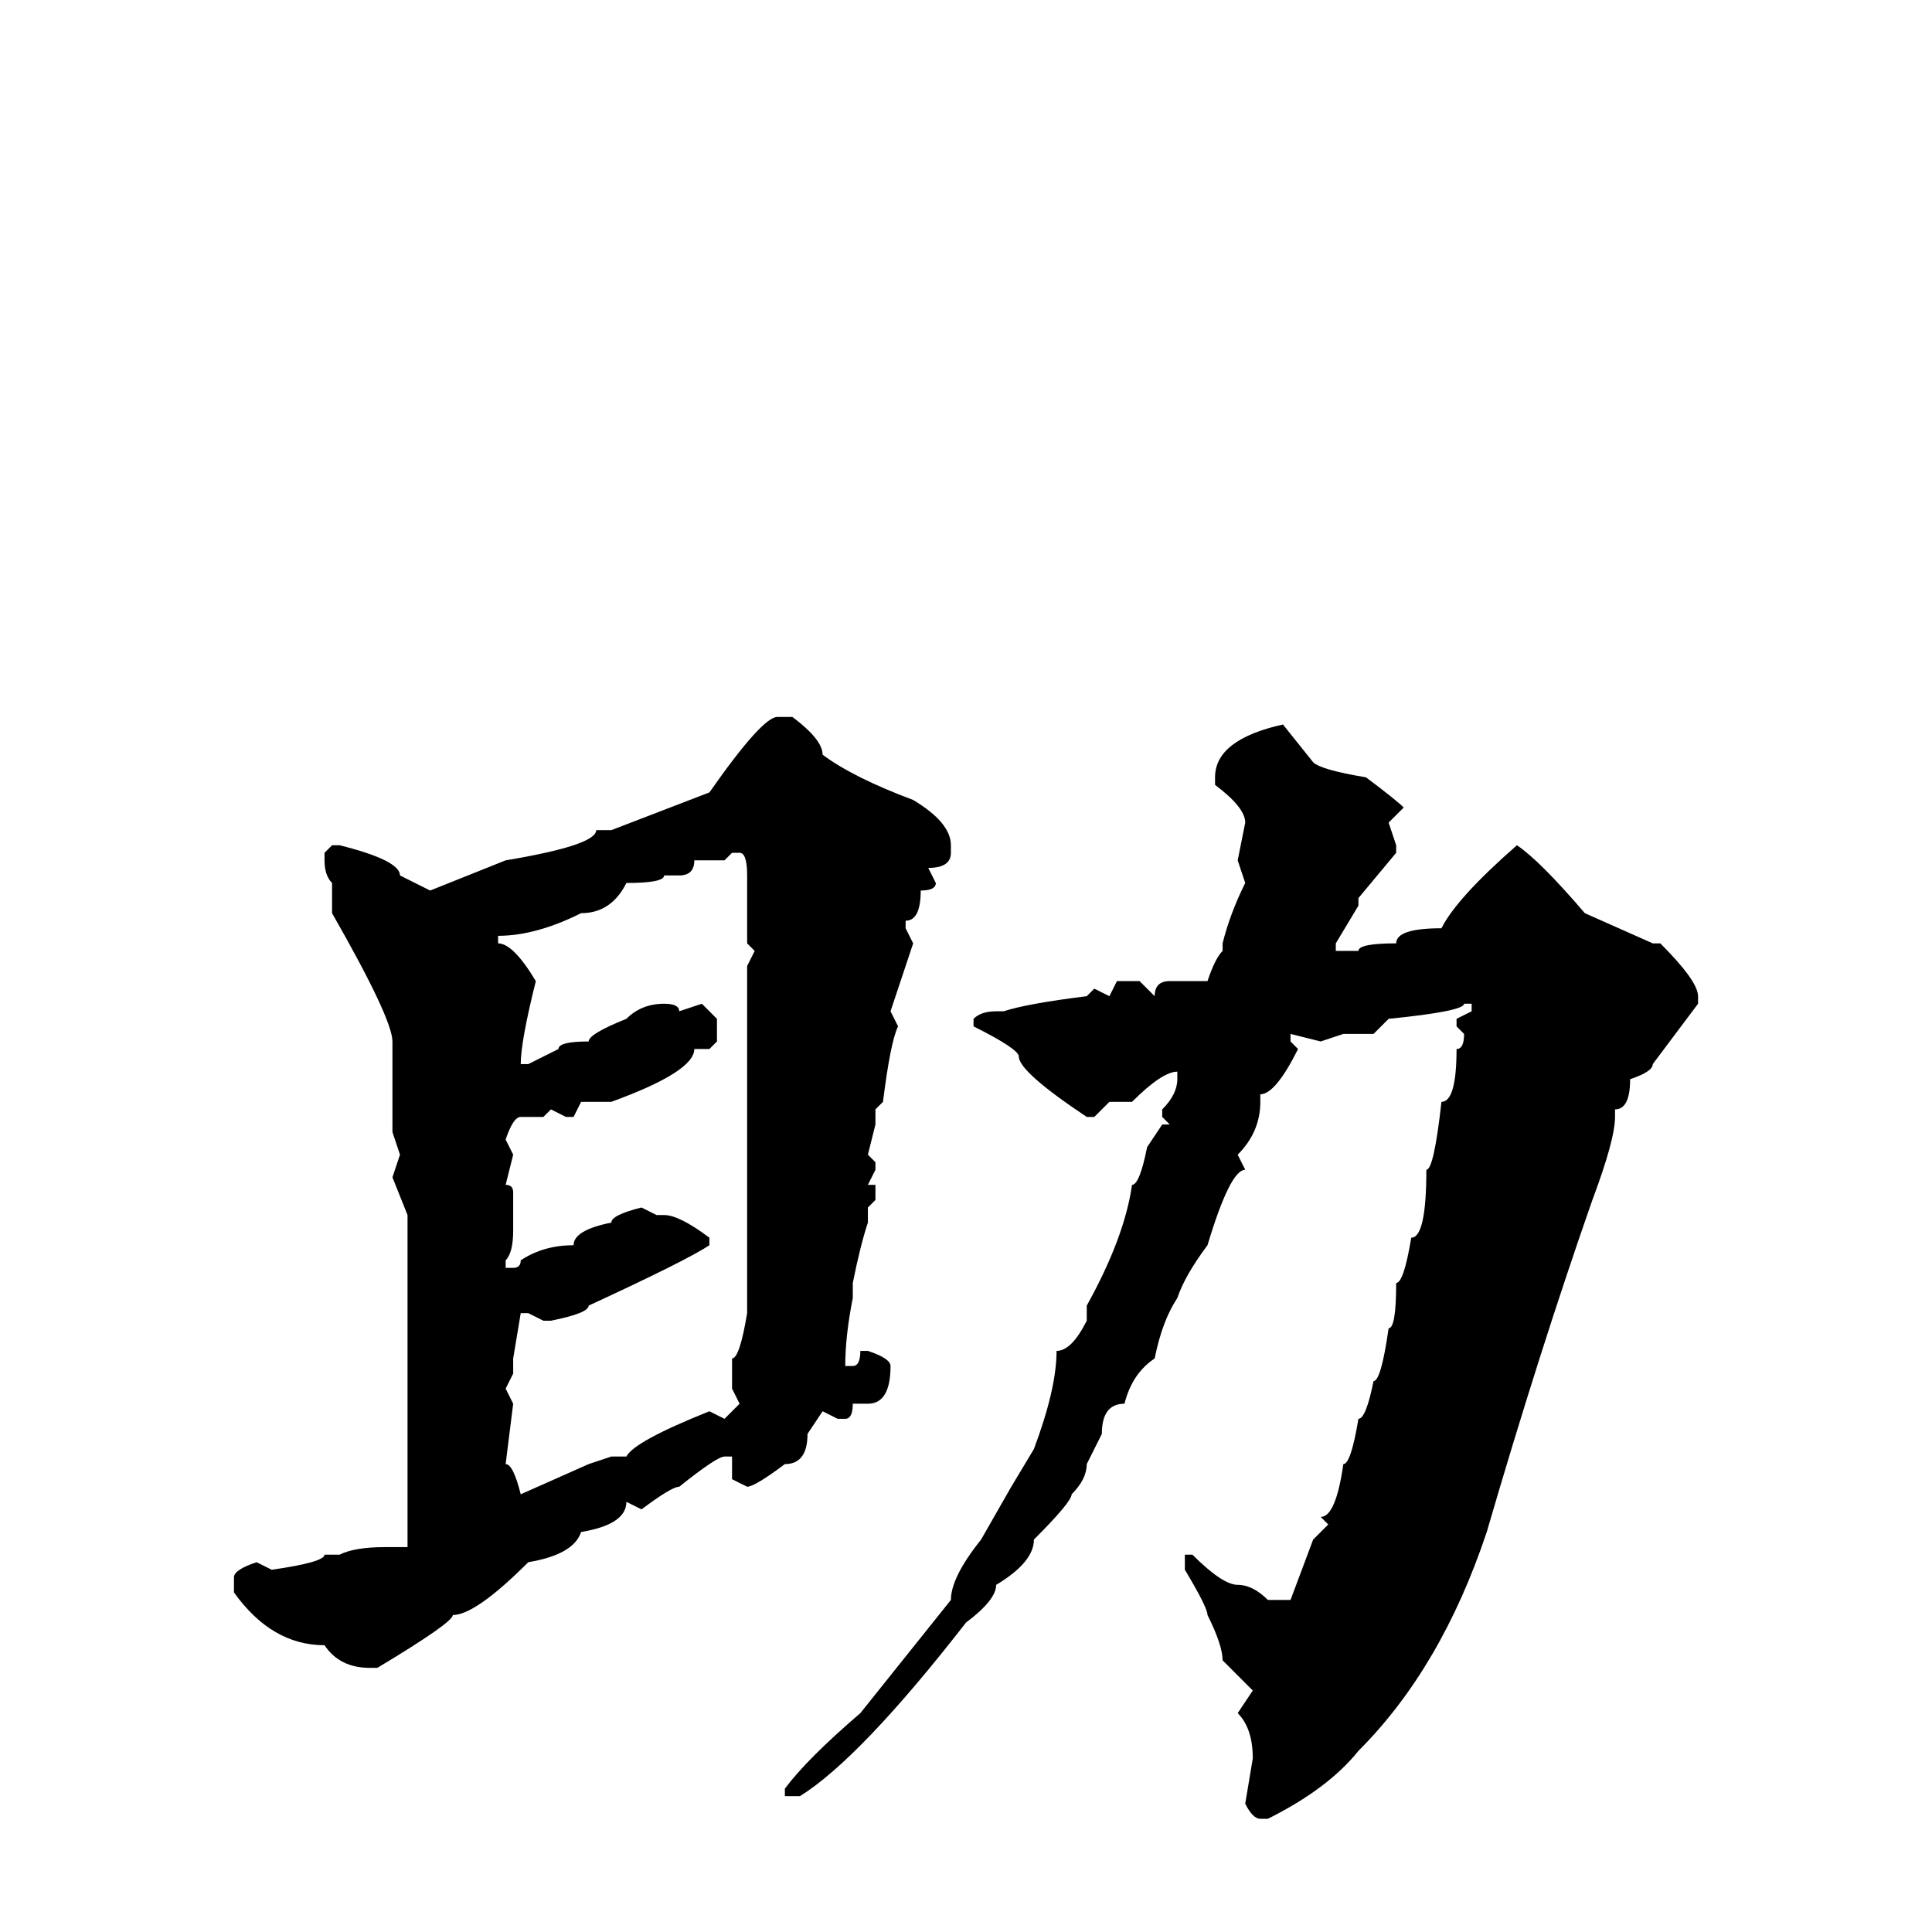 <svg xmlns="http://www.w3.org/2000/svg" viewBox="0 -256 256 256">
	<path fill="#000000" d="M105 -161Q109 -158 109 -156Q113 -153 121 -150Q126 -147 126 -144V-143Q126 -141 123 -141L124 -139Q124 -138 122 -138Q122 -134 120 -134V-133L121 -131L118 -122L119 -120Q118 -118 117 -110L116 -109V-107L115 -103L116 -102V-101L115 -99H116V-97L115 -96V-94Q114 -91 113 -86V-84Q112 -79 112 -75H113Q114 -75 114 -77H115Q118 -76 118 -75Q118 -70 115 -70H113Q113 -68 112 -68H111L109 -69L107 -66Q107 -62 104 -62Q100 -59 99 -59L97 -60V-63H96Q95 -63 90 -59Q89 -59 85 -56L83 -57Q83 -54 77 -53Q76 -50 70 -49Q63 -42 60 -42Q60 -41 50 -35H49Q45 -35 43 -38Q36 -38 31 -45V-47Q31 -48 34 -49L36 -48Q43 -49 43 -50H45Q47 -51 51 -51H54V-54V-56V-59V-61V-62V-68V-71V-75V-81V-87V-93V-95L52 -100L53 -103L52 -106V-108V-114V-118Q52 -121 44 -135V-139Q43 -140 43 -142V-143L44 -144H45Q53 -142 53 -140L57 -138L67 -142Q79 -144 79 -146H81L94 -151Q101 -161 103 -161ZM170 -160L174 -155Q175 -154 181 -153Q185 -150 186 -149L184 -147L185 -144V-143L180 -137V-136L177 -131V-130H180Q180 -131 185 -131Q185 -133 191 -133Q193 -137 201 -144Q204 -142 210 -135L219 -131H220Q225 -126 225 -124V-123L219 -115Q219 -114 216 -113Q216 -109 214 -109V-108Q214 -105 211 -97Q204 -77 197 -53Q191 -35 180 -24Q176 -19 168 -15H167Q166 -15 165 -17L166 -23Q166 -27 164 -29L166 -32L162 -36Q162 -38 160 -42Q160 -43 157 -48V-49V-50H158Q162 -46 164 -46Q166 -46 168 -44H170H171L174 -52L176 -54L175 -55Q177 -55 178 -62Q179 -62 180 -68Q181 -68 182 -73Q183 -73 184 -80Q185 -80 185 -86Q186 -86 187 -92Q189 -92 189 -101Q190 -101 191 -110Q193 -110 193 -117Q194 -117 194 -119L193 -120V-121L195 -122V-123H194Q194 -122 184 -121L182 -119H178L175 -118L171 -119V-118L172 -117Q169 -111 167 -111V-110Q167 -106 164 -103L165 -101Q163 -101 160 -91Q157 -87 156 -84Q154 -81 153 -76Q150 -74 149 -70Q146 -70 146 -66L144 -62Q144 -60 142 -58Q142 -57 137 -52Q137 -49 132 -46Q132 -44 128 -41Q114 -23 106 -18H104V-19Q107 -23 114 -29L126 -44Q126 -47 130 -52L134 -59L137 -64Q140 -72 140 -77Q142 -77 144 -81V-83Q149 -92 150 -99Q151 -99 152 -104L154 -107H155L154 -108V-109Q156 -111 156 -113V-114Q154 -114 150 -110H149H147L145 -108H144Q135 -114 135 -116Q135 -117 129 -120V-121Q130 -122 132 -122H133Q136 -123 144 -124L145 -125L147 -124L148 -126H151L153 -124Q153 -126 155 -126H156H158H160Q161 -129 162 -130V-131Q163 -135 165 -139L164 -142L165 -147Q165 -149 161 -152V-153Q161 -158 170 -160ZM96 -142H92Q92 -140 90 -140H88Q88 -139 83 -139Q81 -135 77 -135Q71 -132 66 -132V-131Q68 -131 71 -126Q69 -118 69 -115H70L74 -117Q74 -118 78 -118Q78 -119 83 -121Q85 -123 88 -123Q90 -123 90 -122L93 -123L95 -121V-118L94 -117H92Q92 -114 81 -110H77L76 -108H75L73 -109L72 -108H69Q68 -108 67 -105L68 -103L67 -99Q68 -99 68 -98V-96V-94V-93Q68 -90 67 -89V-88H68Q69 -88 69 -89Q72 -91 76 -91Q76 -93 81 -94Q81 -95 85 -96L87 -95H88Q90 -95 94 -92V-91Q91 -89 78 -83Q78 -82 73 -81H72L70 -82H69L68 -76V-74L67 -72L68 -70L67 -62Q68 -62 69 -58L78 -62L81 -63H83Q84 -65 94 -69L96 -68L98 -70L97 -72V-76Q98 -76 99 -82V-83V-84V-85V-92V-100V-101V-103V-122V-125V-128L100 -130L99 -131V-134V-137V-140Q99 -143 98 -143H97Z"/>
</svg>